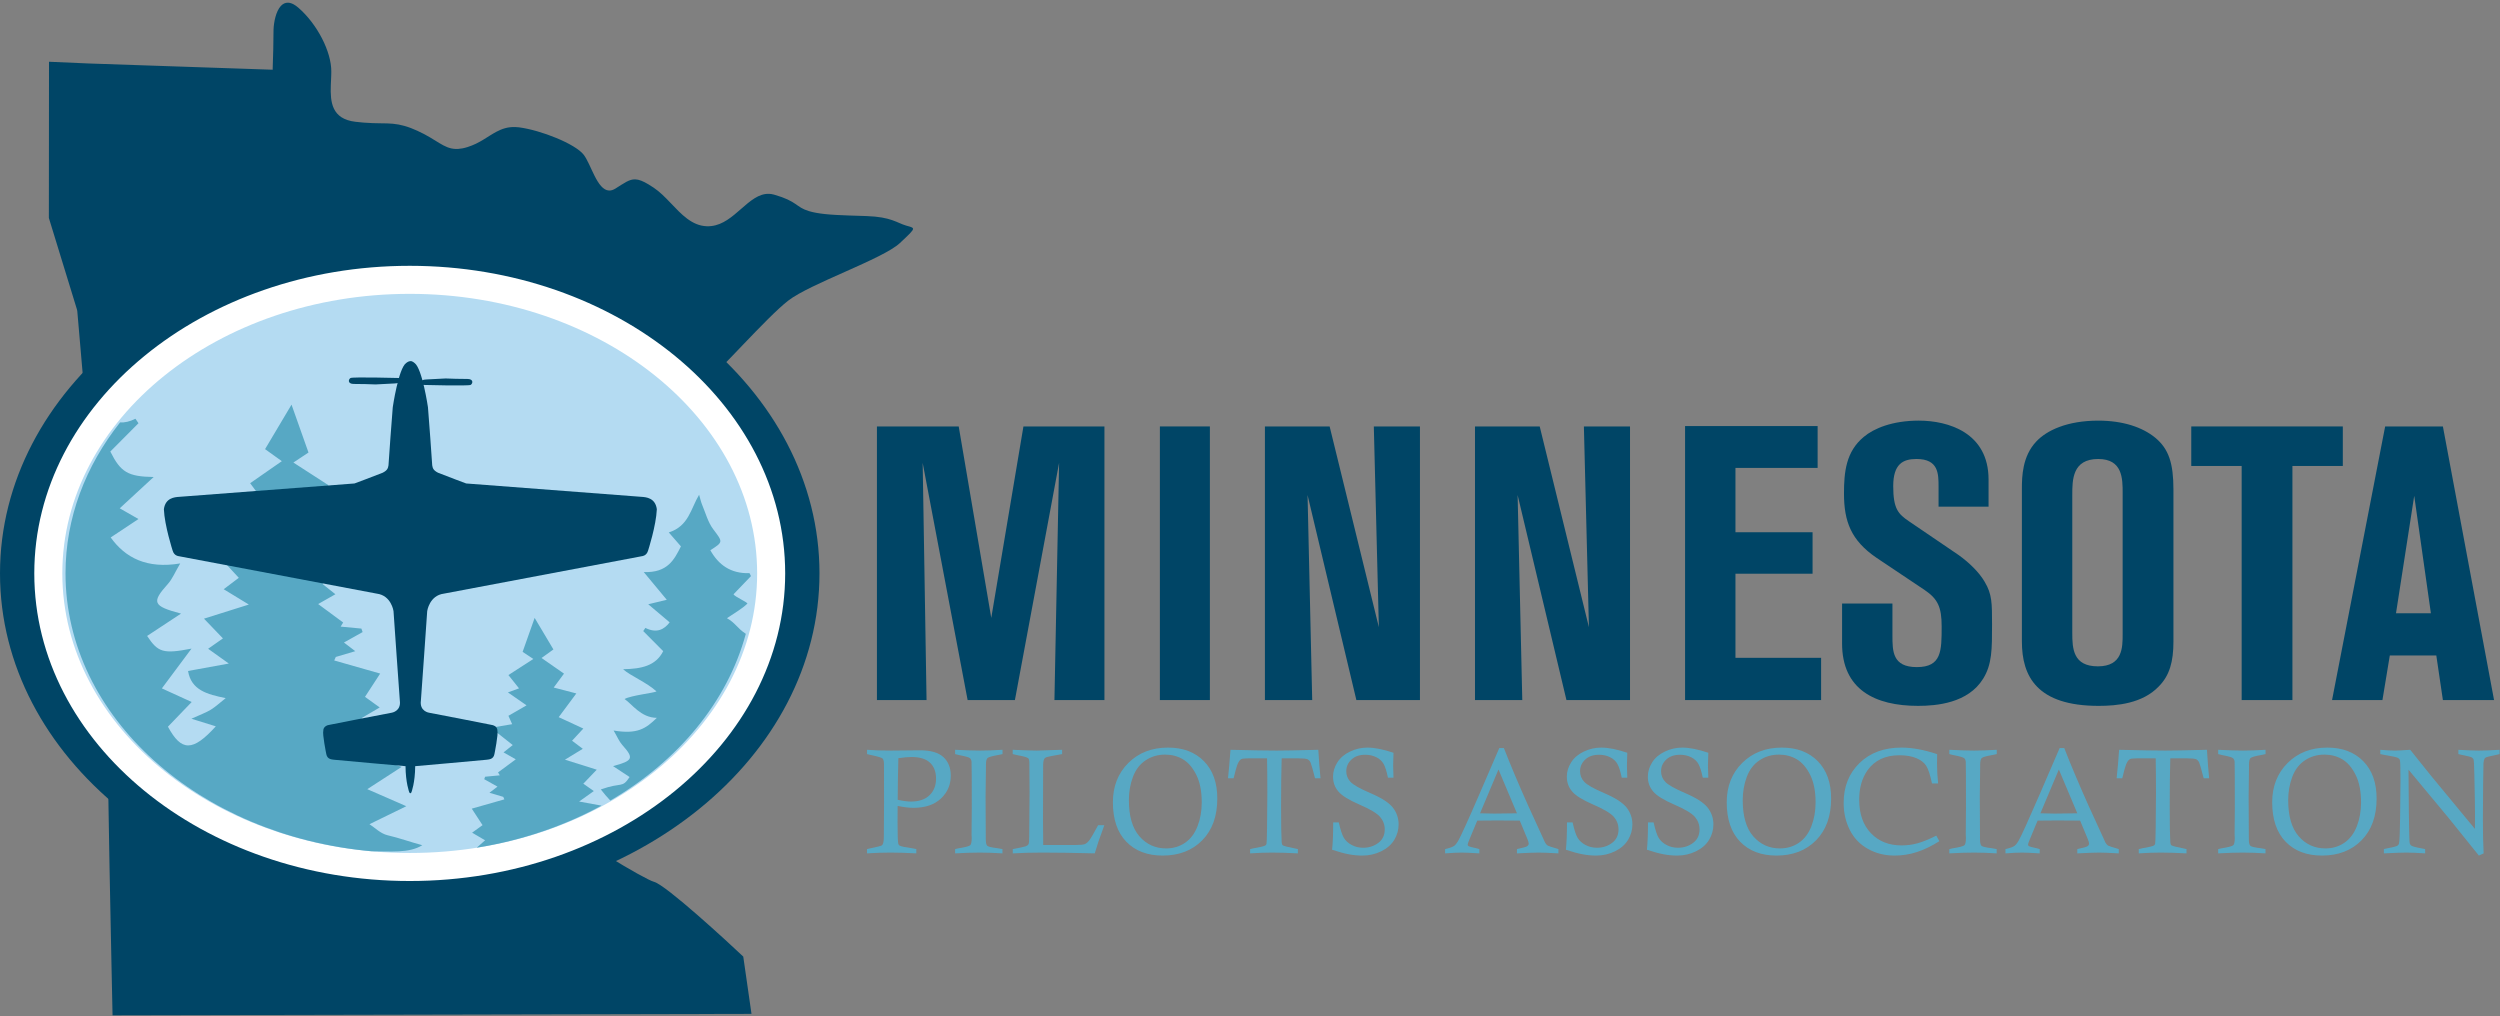 <?xml version="1.0" encoding="UTF-8" standalone="no"?>
<svg xmlns="http://www.w3.org/2000/svg" xmlns:xlink="http://www.w3.org/1999/xlink" xmlns:serif="http://www.serif.com/" width="100%" height="100%" viewBox="0 0 1621 659" version="1.1" xml:space="preserve" style="fill-rule:evenodd;clip-rule:evenodd;stroke-linejoin:round;stroke-miterlimit:2;">
  <rect x="0" y="0" width="1621" height="659" fill="#808080" stroke="none"/>
  <g>
    <path d="M186.787,1.742c-1.891,-0.063 -3.454,0.783 -4.733,2.175c-3.171,3.512 -4.521,10.45 -4.687,15.216c-0.025,0.446 -0.025,0.871 -0.025,1.28c0.046,6.15 -0.296,17.025 -0.471,22.075c-0,0.116 -0,0.208 -0.013,0.312l0,0.288c-0.012,0.087 -0.012,0.183 -0.012,0.27c-0.013,0.096 -0.013,0.18 -0.013,0.263c0,0.079 -0.008,0.167 -0.008,0.246l-0,0.216c-0.012,0.075 -0.012,0.146 -0.012,0.204l-0,0.196c-0.013,0.054 -0.013,0.113 -0.013,0.167l-0,0.142c-0,0.046 -0.012,0.083 -0,0.116c-0,0.05 -0.012,0.079 -0.012,0.109l-0,0.083c-0.013,0.071 -0,0.104 -0,0.104l-119.08,-4.046c-7.216,-0.25 -15.941,-0.633 -25.929,-1.125l-0.096,101.28l18.18,59.233l0.245,1.104l11.767,136.342l7.704,35.425l0.129,1.275l-0.77,22.425c-0.292,8.8 -28.767,9.362 -29.159,20.962c-0.096,2.583 5.692,7.35 7.671,9.013l5.617,4.712c7.483,6.367 17.137,15.488 16.687,28.742c-0.683,20.121 2.984,185.562 3.221,197.787l414.292,-0.933l-5.338,-37.158c-9.396,-8.905 -50.154,-46.5 -57.904,-48.475c-6.217,-1.646 -52.221,-29.35 -54.75,-34.284c-0,0 -2.888,-5.6 -5.692,-12.133c-2.25,-5.146 -6.025,-13.858 -5.837,-19.454c0.133,-3.579 2.771,-19.784 4.366,-36.117c0.167,-1.521 0.771,-8.487 1.021,-15.654c0.259,-7.633 0.079,-15.479 -1.491,-17.175c-9.234,-9.871 -12.759,-18.513 -12.438,-26.192c0.65,-15.691 17.475,-27.32 34.779,-37.158c5.338,-3.004 10.038,-5.308 12.95,-6.771l-0.333,-55.033l-0,-0.108c0.083,-1.18 1.596,-3.93 2.475,-4.434l14.887,-9.133c-0.487,-0.471 -0.816,-0.983 -0.995,-1.529c-0,-0 -0,-0.005 -0.013,-0.005c-0.033,-0.1 -0.071,-0.208 -0.096,-0.316c-0.02,-0.192 -0.033,-0.413 -0.02,-0.65c0.554,-7.296 29.124,-34.575 41.304,-44.563c12.566,-10.246 42.816,-45.158 56.946,-56.125c14.133,-11.021 61.291,-26.966 72.379,-37.316c6.025,-5.646 8.52,-7.971 8.545,-9.204c0.038,-1.03 -1.633,-1.313 -4.366,-2.105c-6.059,-1.746 -9.717,-5.671 -25.763,-6.208c-4.012,-0.142 -7.812,-0.254 -11.387,-0.371c-5.775,-0.204 -10.975,-0.437 -15.554,-0.925c-3.925,-0.421 -7.417,-1 -10.434,-1.921c-8.662,-2.6 -7.371,-6.337 -22.533,-10.658c-0.592,-0.175 -1.204,-0.308 -1.8,-0.404c-0.521,-0.079 -1.042,-0.125 -1.55,-0.138c-13.242,-0.45 -22.246,19.321 -37.467,20.892c-0.983,0.129 -1.929,0.158 -2.85,0.121c-4.854,-0.163 -8.975,-2.104 -12.746,-4.909c-7.612,-5.658 -13.812,-14.829 -21.799,-20.15c-1.134,-0.77 -2.18,-1.425 -3.159,-2.012c-3.708,-2.242 -6.346,-3.246 -8.691,-3.329c-3.905,-0.138 -7.017,2.325 -12.992,6.041c-1.433,0.871 -2.746,1.242 -3.979,1.205c-7.809,-0.275 -11.729,-17.209 -16.521,-23.267c-5.479,-7.017 -27.633,-15.85 -41.879,-17.717c-0.817,-0.087 -1.646,-0.162 -2.417,-0.187c-4.875,-0.171 -8.683,1.158 -12.308,3.083c-5.621,2.984 -10.755,7.421 -18.675,9.896c-2.305,0.729 -4.317,1.096 -6.117,1.213c-0.558,0.029 -1.079,0.029 -1.596,0.012c-7.883,-0.267 -12.312,-6.137 -24.841,-11.796c-1.455,-0.662 -2.83,-1.237 -4.109,-1.733c-6.071,-2.296 -10.483,-2.867 -15.266,-3.033c-1.526,-0.051 -3.1,-0.055 -4.78,-0.08c-0.854,-0.004 -1.737,-0.037 -2.65,-0.058c-0.687,-0.012 -1.412,-0.025 -2.145,-0.046c-1.788,-0.058 -3.726,-0.166 -5.867,-0.333c-1.679,-0.125 -3.458,-0.308 -5.375,-0.546c-15.338,-1.85 -16.283,-12.763 -15.904,-23.579c0.07,-2.167 0.2,-4.325 0.27,-6.408c0.038,-0.834 0.051,-1.659 0.051,-2.467c0.116,-12.929 -9.125,-30.9 -21.363,-41.504c-1.088,-0.934 -2.108,-1.659 -3.067,-2.175c-1.325,-0.7 -2.52,-1.046 -3.596,-1.075Z" style="fill:#004566;fill-rule:nonzero;"></path>
    <path d="M531.35,371.792c0,119.187 -118.946,215.808 -265.675,215.808c-146.737,0 -265.675,-96.621 -265.675,-215.808c0,-119.184 118.938,-215.805 265.675,-215.805c146.729,0 265.675,96.621 265.675,215.805Z" style="fill:#004566;fill-rule:nonzero;"></path>
    <path d="M500.021,371.792c-0,105.129 -104.925,190.362 -234.346,190.362c-129.425,0 -234.35,-85.233 -234.35,-190.362c0,-105.125 104.925,-190.35 234.35,-190.35c129.421,-0 234.346,85.225 234.346,190.35Z" style="fill:#b4dbf2;fill-rule:nonzero;"></path>
    <path d="M265.675,190.533c-124.208,0 -225.262,81.313 -225.262,181.259c-0,99.954 101.054,181.279 225.262,181.279c124.208,-0 225.258,-81.325 225.258,-181.279c0,-99.946 -101.05,-181.259 -225.258,-181.259Zm0,380.713c-134.233,-0 -243.442,-89.475 -243.442,-199.454c0,-109.967 109.209,-199.438 243.442,-199.438c134.229,0 243.437,89.471 243.437,199.438c0,109.979 -109.208,199.454 -243.437,199.454Z" style="fill:#fff;fill-rule:nonzero;"></path>
    <path d="M582.071,518.583c3.346,0.763 6.216,1.142 8.616,1.142c5.176,0 9.175,-1.354 12.001,-4.075c2.82,-2.713 4.237,-6.321 4.237,-10.838c0,-4.387 -1.3,-7.808 -3.908,-10.275c-2.6,-2.458 -6.588,-3.691 -11.955,-3.691c-2.362,-0 -5.22,0.258 -8.562,0.762c-0.258,9.529 -0.4,18.525 -0.429,26.975Zm-19.883,-29.629l-0,-2.791c4.074,0.35 9.279,0.516 15.625,0.516l18.695,-0.187c6.942,-0 12.009,1.471 15.2,4.404c3.184,2.967 4.78,6.992 4.78,12.071c-0,5.895 -2.151,10.845 -6.438,14.841c-4.296,3.996 -10.2,5.984 -17.704,5.984c-2.909,-0 -6.346,-0.405 -10.321,-1.225c-0.033,4.921 -0.05,8.441 -0.05,10.554c-0,8.016 0.158,12.671 0.475,13.962c0.125,0.542 0.425,0.946 0.9,1.234c0.879,0.5 3.85,1.12 8.9,1.845c0.442,0.063 1.067,0.188 1.892,0.375l-0,2.796c-5.996,-0.35 -11.596,-0.521 -16.804,-0.521c-4.926,0 -9.975,0.171 -15.15,0.521l-0,-2.796c1.233,-0.312 2.145,-0.516 2.745,-0.612c4.167,-0.85 6.488,-1.471 6.959,-1.842c0.787,-0.696 1.187,-2.541 1.187,-5.541l0.142,-22.913l-0.05,-22.912l-0,-1.042c-0,-2.017 -0.309,-3.313 -0.925,-3.879c-0.613,-0.571 -3.179,-1.329 -7.692,-2.275c-0.504,-0.121 -1.292,-0.309 -2.366,-0.567Z" style="fill:#57a8c4;fill-rule:nonzero;"></path>
    <path d="M650.029,486.163l0,2.791c-1.108,0.258 -1.929,0.429 -2.462,0.521c-4.2,0.729 -6.625,1.412 -7.288,2.058c-0.666,0.646 -0.996,2.088 -0.996,4.329l0,1.663l-0.237,19.025l0.141,27.646c0,2.208 0.321,3.617 0.971,4.216c0.642,0.596 2.863,1.117 6.65,1.563c0.725,0.092 1.779,0.279 3.175,0.562l0,2.796c-5.087,-0.35 -9.975,-0.521 -14.675,-0.521c-4.862,0 -10.2,0.171 -16.004,0.521l0,-2.796c0.917,-0.254 1.613,-0.404 2.083,-0.47c4.48,-0.73 7.046,-1.396 7.692,-2.013c0.646,-0.616 0.971,-2.171 0.971,-4.662l-0.096,-2.367l0.146,-17.371c-0,-17.867 -0.05,-27.741 -0.146,-29.633c-0.058,-1.042 -0.4,-1.846 -1.008,-2.413c-0.617,-0.571 -2.992,-1.254 -7.146,-2.037c-0.562,-0.129 -1.396,-0.334 -2.496,-0.617l0,-2.791c6.859,0.35 12.217,0.516 16.071,0.516c4.3,0 9.188,-0.166 14.654,-0.516Z" style="fill:#57a8c4;fill-rule:nonzero;"></path>
    <path d="M656.629,488.954l0,-2.791c7.734,0.35 12.971,0.516 15.717,0.516c1.704,0 7.15,-0.166 16.333,-0.516l0,2.791c-5.683,0.979 -9.012,1.629 -9.987,1.942c-0.696,0.221 -1.2,0.571 -1.517,1.041c-0.471,0.663 -0.742,2.034 -0.804,4.117c-0.067,2.084 -0.092,13.758 -0.092,35.029c0,4.196 0.046,9.804 0.138,16.809l20.879,-0c3.121,-0 5.158,-0.188 6.104,-0.571c0.946,-0.379 1.925,-1.213 2.937,-2.509c1.009,-1.295 2.9,-4.541 5.68,-9.749l4.025,-0l-3.788,10.558c-0.662,1.95 -1.471,4.525 -2.417,7.712c-13.049,-0.35 -24.42,-0.521 -34.099,-0.521c-6.842,0 -13.196,0.171 -19.059,0.521l0,-2.796c4.804,-0.879 7.633,-1.487 8.484,-1.82c0.845,-0.329 1.42,-0.784 1.716,-1.346c0.304,-0.567 0.45,-2.225 0.45,-4.975l0.238,-29.017l-0.142,-18.696c0,-1.612 -0.238,-2.625 -0.708,-3.029c-0.734,-0.633 -3.067,-1.3 -7.009,-1.987c-0.691,-0.125 -1.72,-0.363 -3.079,-0.713Z" style="fill:#57a8c4;fill-rule:nonzero;"></path>
    <path d="M731.971,518.8c-0,10.421 2.279,18.254 6.837,23.475c4.563,5.225 10.325,7.842 17.304,7.842c4.609,-0 8.692,-1.221 12.259,-3.646c3.566,-2.438 6.266,-5.996 8.096,-10.692c1.829,-4.683 2.746,-9.871 2.746,-15.558c-0,-7.138 -1.171,-13.063 -3.505,-17.763c-2.337,-4.712 -5.22,-8.079 -8.662,-10.121c-3.442,-2.037 -7.308,-3.049 -11.596,-3.049c-4.704,-0 -8.921,1.237 -12.642,3.716c-3.725,2.483 -6.458,6.063 -8.212,10.758c-1.75,4.688 -2.625,9.7 -2.625,15.038Zm-10.367,1.396c0,-10.346 3.338,-18.846 10.009,-25.488c6.674,-6.65 15.249,-9.966 25.729,-9.966c9.754,-0 17.516,2.933 23.291,8.804c5.775,5.871 8.663,13.946 8.663,24.237c-0,11.425 -3.25,20.442 -9.75,27.05c-6.504,6.613 -15.054,9.917 -25.659,9.917c-9.941,-0 -17.808,-2.996 -23.6,-8.992c-5.791,-5.991 -8.683,-14.512 -8.683,-25.562Z" style="fill:#57a8c4;fill-rule:nonzero;"></path>
    <path d="M799.883,504.625l-3.645,0c0.595,-5.492 1.137,-11.646 1.608,-18.462c13.967,0.35 23.933,0.516 29.891,0.516c4.955,0 13.971,-0.166 27.059,-0.516c0.4,7.033 0.875,13.187 1.421,18.462l-3.55,0c-1.479,-5.779 -2.442,-9.163 -2.888,-10.158c-0.437,-0.992 -1.079,-1.704 -1.908,-2.13c-0.842,-0.429 -2.958,-0.637 -6.359,-0.637l-10.483,-0c-0.25,8.4 -0.379,18.771 -0.379,31.15c0,11.483 0.129,19.25 0.379,23.292c0.063,0.941 0.3,1.591 0.709,1.941c0.537,0.438 3.141,1.113 7.812,2.034c0.442,0.058 1.104,0.204 1.987,0.42l0,2.796c-6.245,-0.35 -11.816,-0.521 -16.708,-0.521c-4.641,0 -9.391,0.171 -14.25,0.521l0,-2.796c1.104,-0.283 1.942,-0.47 2.509,-0.562c4.325,-0.729 6.816,-1.346 7.483,-1.85c0.283,-0.254 0.496,-0.608 0.637,-1.067c0.142,-0.45 0.259,-3.95 0.355,-10.483c0.12,-10.1 0.187,-17.579 0.187,-22.437c0,-8.492 -0.067,-15.971 -0.187,-22.438l-11.267,-0l-2.038,0.046c-1.796,-0 -2.979,0.191 -3.55,0.566c-0.883,0.546 -1.67,1.675 -2.362,3.413c-0.542,1.325 -1.359,4.283 -2.463,8.9Z" style="fill:#57a8c4;fill-rule:nonzero;"></path>
    <path d="M903.542,504.246l-3.6,-0c-0.817,-4.054 -1.75,-7.017 -2.792,-8.883c-1.042,-1.863 -2.625,-3.334 -4.754,-4.392c-2.134,-1.059 -4.521,-1.588 -7.171,-1.588c-3.75,0 -6.746,1.038 -8.971,3.129c-2.225,2.08 -3.337,4.609 -3.337,7.58c-0,2.621 0.916,4.908 2.745,6.866c1.801,1.959 6.196,4.438 13.192,7.429c6.996,2.988 11.754,6.08 14.271,9.267c2.492,3.225 3.733,6.846 3.733,10.859c0,3.604 -0.937,6.954 -2.821,10.058c-1.87,3.091 -4.695,5.562 -8.466,7.408c-3.775,1.85 -7.838,2.771 -12.192,2.771c-2.967,-0 -5.941,-0.279 -8.925,-0.85c-2.987,-0.567 -6.554,-1.542 -10.725,-2.933c0.475,-4.45 0.713,-10.346 0.713,-17.705l3.646,0c1.041,4.734 2.12,8.051 3.241,9.942c1.117,1.896 2.804,3.45 5.075,4.663c2.275,1.212 4.759,1.82 7.471,1.82c3.712,0 6.979,-1.041 9.788,-3.125c2.804,-2.087 4.199,-4.999 4.199,-8.762c0,-3.067 -1.008,-5.779 -3.029,-8.15c-2.05,-2.342 -6.491,-4.988 -13.32,-7.942c-6.834,-2.95 -11.405,-5.775 -13.713,-8.491c-2.3,-2.68 -3.454,-5.884 -3.454,-9.6c-0,-3.25 0.937,-6.35 2.792,-9.296c1.866,-2.954 4.608,-5.284 8.216,-7c3.613,-1.721 7.363,-2.579 11.242,-2.579c4.671,-0 10.321,1.116 16.946,3.358c-0.154,4.608 -0.234,7.387 -0.234,8.329c0,1.929 0.08,4.529 0.234,7.817Z" style="fill:#57a8c4;fill-rule:nonzero;"></path>
    <path d="M959.658,527.346c4.388,0.121 7.525,0.187 9.417,0.187c0.562,0 5.404,-0.066 14.517,-0.187l-11.975,-28.396l-11.959,28.396Zm12.48,-42.321l2.974,-0c4.267,10.954 9.509,23.367 15.721,37.254l11.025,24.096c0.509,0.854 1.063,1.492 1.663,1.892c0.412,0.287 2.733,1.041 6.958,2.27l0,2.796c-5.737,-0.35 -9.975,-0.521 -12.687,-0.521c-2.775,0 -7.509,0.171 -14.2,0.521l-0,-2.796c3.821,-0.783 6.046,-1.416 6.675,-1.891c0.629,-0.471 0.946,-1.021 0.946,-1.654c-0,-0.663 -0.33,-1.784 -0.996,-3.363l-4.805,-11.55c-6.691,-0.066 -11.562,-0.096 -14.604,-0.096l-12.958,0.096l-4.983,11.979c-0.817,1.921 -1.229,3.125 -1.229,3.6c-0,0.404 0.199,0.746 0.591,1.013c0.4,0.267 2.238,0.75 5.513,1.446c0.35,0.091 0.846,0.233 1.47,0.42l0,2.796c-5.4,-0.35 -9.195,-0.521 -11.408,-0.521c-2.804,0 -6.4,0.171 -10.792,0.521l0,-2.796c2.875,-0.629 4.846,-1.341 5.917,-2.125c0.792,-0.599 1.608,-1.608 2.463,-3.025c1.795,-3.125 6.379,-13.187 13.725,-30.158l13.021,-30.204Z" style="fill:#57a8c4;fill-rule:nonzero;"></path>
    <path d="M1055.13,504.246l-3.595,-0c-0.821,-4.054 -1.755,-7.017 -2.792,-8.883c-1.042,-1.863 -2.629,-3.334 -4.758,-4.392c-2.13,-1.059 -4.521,-1.588 -7.171,-1.588c-3.759,0 -6.746,1.038 -8.967,3.129c-2.229,2.08 -3.342,4.609 -3.342,7.58c0,2.621 0.917,4.908 2.742,6.866c1.796,1.959 6.196,4.438 13.196,7.429c6.991,2.988 11.746,6.08 14.271,9.267c2.487,3.225 3.729,6.846 3.729,10.859c-0,3.604 -0.938,6.954 -2.813,10.058c-1.879,3.091 -4.704,5.562 -8.479,7.408c-3.767,1.85 -7.829,2.771 -12.183,2.771c-2.963,-0 -5.942,-0.279 -8.925,-0.85c-2.983,-0.567 -6.554,-1.542 -10.721,-2.933c0.471,-4.45 0.712,-10.346 0.712,-17.705l3.646,0c1.038,4.734 2.113,8.051 3.234,9.942c1.116,1.896 2.812,3.45 5.083,4.663c2.267,1.212 4.758,1.82 7.471,1.82c3.712,0 6.975,-1.041 9.775,-3.125c2.804,-2.087 4.208,-4.999 4.208,-8.762c0,-3.067 -1.012,-5.779 -3.025,-8.15c-2.058,-2.342 -6.496,-4.988 -13.333,-7.942c-6.829,-2.95 -11.4,-5.775 -13.7,-8.491c-2.3,-2.68 -3.459,-5.884 -3.459,-9.6c0,-3.25 0.93,-6.35 2.796,-9.296c1.863,-2.954 4.6,-5.284 8.217,-7c3.613,-1.721 7.354,-2.579 11.242,-2.579c4.666,-0 10.316,1.116 16.941,3.358c-0.158,4.608 -0.233,7.387 -0.233,8.329c-0,1.929 0.075,4.529 0.233,7.817Z" style="fill:#57a8c4;fill-rule:nonzero;"></path>
    <path d="M1107.66,504.246l-3.595,-0c-0.834,-4.054 -1.755,-7.017 -2.792,-8.883c-1.042,-1.863 -2.629,-3.334 -4.763,-4.392c-2.129,-1.059 -4.52,-1.588 -7.174,-1.588c-3.759,0 -6.738,1.038 -8.963,3.129c-2.225,2.08 -3.342,4.609 -3.342,7.58c0,2.621 0.913,4.908 2.746,6.866c1.792,1.959 6.192,4.438 13.188,7.429c6.991,2.988 11.75,6.08 14.266,9.267c2.496,3.225 3.742,6.846 3.742,10.859c0,3.604 -0.946,6.954 -2.817,10.058c-1.879,3.091 -4.708,5.562 -8.471,7.408c-3.774,1.85 -7.833,2.771 -12.191,2.771c-2.971,-0 -5.942,-0.279 -8.921,-0.85c-2.983,-0.567 -6.558,-1.542 -10.725,-2.933c0.475,-4.45 0.708,-10.346 0.708,-17.705l3.646,0c1.042,4.734 2.121,8.051 3.234,9.942c1.124,1.896 2.816,3.45 5.083,4.663c2.262,1.212 4.766,1.82 7.471,1.82c3.716,0 6.975,-1.041 9.779,-3.125c2.804,-2.087 4.212,-4.999 4.212,-8.762c0,-3.067 -1.021,-5.779 -3.029,-8.15c-2.062,-2.342 -6.504,-4.988 -13.333,-7.942c-6.842,-2.95 -11.404,-5.775 -13.696,-8.491c-2.308,-2.68 -3.458,-5.884 -3.458,-9.6c-0,-3.25 0.921,-6.35 2.795,-9.296c1.859,-2.954 4.588,-5.284 8.213,-7c3.608,-1.721 7.358,-2.579 11.242,-2.579c4.662,-0 10.316,1.116 16.945,3.358c-0.162,4.608 -0.237,7.387 -0.237,8.329c0,1.929 0.075,4.529 0.237,7.817Z" style="fill:#57a8c4;fill-rule:nonzero;"></path>
    <path d="M1129.98,518.8c0,10.421 2.275,18.254 6.842,23.475c4.558,5.225 10.321,7.842 17.304,7.842c4.604,-0 8.688,-1.221 12.263,-3.646c3.562,-2.438 6.258,-5.996 8.095,-10.692c1.821,-4.683 2.742,-9.871 2.742,-15.558c-0,-7.138 -1.171,-13.063 -3.504,-17.763c-2.338,-4.712 -5.229,-8.079 -8.663,-10.121c-3.441,-2.037 -7.312,-3.049 -11.596,-3.049c-4.708,-0 -8.925,1.237 -12.641,3.716c-3.725,2.483 -6.458,6.063 -8.213,10.758c-1.75,4.688 -2.629,9.7 -2.629,15.038Zm-10.366,1.396c-0,-10.346 3.341,-18.846 10.012,-25.488c6.675,-6.65 15.246,-9.966 25.729,-9.966c9.754,-0 17.517,2.933 23.292,8.804c5.775,5.871 8.662,13.946 8.662,24.237c0,11.425 -3.25,20.442 -9.754,27.05c-6.504,6.613 -15.05,9.917 -25.654,9.917c-9.942,-0 -17.813,-2.996 -23.596,-8.992c-5.8,-5.991 -8.691,-14.512 -8.691,-25.562Z" style="fill:#57a8c4;fill-rule:nonzero;"></path>
    <path d="M1255.49,541.833l1.991,3.596c-5.07,3.188 -9.937,5.538 -14.6,7.05c-4.671,1.517 -9.487,2.271 -14.466,2.271c-6.338,-0 -12.088,-1.442 -17.246,-4.325c-5.179,-2.892 -9.096,-6.983 -11.754,-12.258c-2.663,-5.288 -3.992,-11.155 -3.992,-17.592c0,-10.504 3.421,-19.104 10.271,-25.796c6.867,-6.696 15.933,-10.037 27.212,-10.037c6.93,-0 14.65,1.421 23.154,4.258c-0.062,2.775 -0.095,4.863 -0.095,6.25c-0,4.046 0.233,8.283 0.712,12.737l-3.975,0c-1.171,-5.525 -2.412,-9.333 -3.737,-11.412c-1.325,-2.083 -3.471,-3.742 -6.425,-4.992c-2.975,-1.25 -6.63,-1.871 -10.979,-1.871c-9.142,0 -16.03,3.251 -20.667,9.75c-3.592,5.08 -5.388,11.455 -5.388,19.121c0,9.163 2.529,16.38 7.592,21.667c5.058,5.279 11.688,7.925 19.883,7.925c3.538,0 6.967,-0.454 10.317,-1.371c3.333,-0.921 7.408,-2.575 12.192,-4.971Z" style="fill:#57a8c4;fill-rule:nonzero;"></path>
    <path d="M1294.68,486.163l0,2.791c-1.112,0.258 -1.925,0.429 -2.462,0.521c-4.196,0.729 -6.63,1.412 -7.292,2.058c-0.663,0.646 -0.992,2.088 -0.992,4.329l0,1.663l-0.237,19.025l0.142,27.646c-0,2.208 0.325,3.617 0.97,4.216c0.646,0.596 2.867,1.117 6.65,1.563c0.725,0.092 1.784,0.279 3.171,0.562l0,2.796c-5.083,-0.35 -9.971,-0.521 -14.679,-0.521c-4.854,0 -10.192,0.171 -15.996,0.521l0,-2.796c0.917,-0.254 1.608,-0.404 2.088,-0.47c4.479,-0.73 7.041,-1.396 7.687,-2.013c0.646,-0.616 0.971,-2.171 0.971,-4.662l-0.096,-2.367l0.142,-17.371c-0,-17.867 -0.046,-27.741 -0.142,-29.633c-0.062,-1.042 -0.4,-1.846 -1.012,-2.413c-0.613,-0.571 -2.992,-1.254 -7.138,-2.037c-0.571,-0.129 -1.4,-0.334 -2.5,-0.617l0,-2.791c6.858,0.35 12.213,0.516 16.075,0.516c4.296,0 9.179,-0.166 14.65,-0.516Z" style="fill:#57a8c4;fill-rule:nonzero;"></path>
    <path d="M1323,527.346c4.375,0.121 7.517,0.187 9.404,0.187c0.571,0 5.409,-0.066 14.525,-0.187l-11.975,-28.396l-11.954,28.396Zm12.475,-42.321l2.979,-0c4.263,10.954 9.5,23.367 15.717,37.254l11.029,24.096c0.504,0.854 1.059,1.492 1.654,1.892c0.413,0.287 2.729,1.041 6.963,2.27l-0,2.796c-5.746,-0.35 -9.971,-0.521 -12.688,-0.521c-2.771,0 -7.508,0.171 -14.2,0.521l0,-2.796c3.817,-0.783 6.042,-1.416 6.671,-1.891c0.633,-0.471 0.95,-1.021 0.95,-1.654c0,-0.663 -0.333,-1.784 -0.996,-3.363l-4.812,-11.55c-6.688,-0.066 -11.554,-0.096 -14.604,-0.096l-12.955,0.096l-4.979,11.979c-0.821,1.921 -1.229,3.125 -1.229,3.6c0,0.404 0.196,0.746 0.592,1.013c0.396,0.267 2.229,0.75 5.517,1.446c0.349,0.091 0.833,0.233 1.466,0.42l0,2.796c-5.396,-0.35 -9.204,-0.521 -11.408,-0.521c-2.813,0 -6.409,0.171 -10.792,0.521l0,-2.796c2.867,-0.629 4.842,-1.341 5.917,-2.125c0.783,-0.599 1.608,-1.608 2.462,-3.025c1.796,-3.125 6.371,-13.187 13.725,-30.158l13.021,-30.204Z" style="fill:#57a8c4;fill-rule:nonzero;"></path>
    <path d="M1376.08,504.625l-3.645,0c0.595,-5.492 1.133,-11.646 1.608,-18.462c13.971,0.35 23.929,0.516 29.892,0.516c4.945,0 13.966,-0.166 27.054,-0.516c0.408,7.033 0.879,13.187 1.416,18.462l-3.545,0c-1.484,-5.779 -2.438,-9.163 -2.884,-10.158c-0.442,-0.992 -1.071,-1.704 -1.912,-2.13c-0.834,-0.429 -2.955,-0.637 -6.35,-0.637l-10.488,-0c-0.254,8.4 -0.375,18.771 -0.375,31.15c0,11.483 0.121,19.25 0.375,23.292c0.067,0.941 0.3,1.591 0.708,1.941c0.538,0.438 3.142,1.113 7.809,2.034c0.446,0.058 1.112,0.204 1.991,0.42l0,2.796c-6.245,-0.35 -11.816,-0.521 -16.708,-0.521c-4.637,0 -9.396,0.171 -14.254,0.521l-0,-2.796c1.112,-0.283 1.946,-0.47 2.512,-0.562c4.326,-0.729 6.817,-1.346 7.48,-1.85c0.283,-0.254 0.495,-0.608 0.641,-1.067c0.138,-0.45 0.254,-3.95 0.355,-10.483c0.12,-10.1 0.187,-17.579 0.187,-22.437c-0,-8.492 -0.067,-15.971 -0.187,-22.438l-11.267,-0l-2.038,0.046c-1.8,-0 -2.979,0.191 -3.55,0.566c-0.883,0.546 -1.671,1.675 -2.366,3.413c-0.538,1.325 -1.359,4.283 -2.459,8.9Z" style="fill:#57a8c4;fill-rule:nonzero;"></path>
    <path d="M1468.99,486.163l-0,2.791c-1.109,0.258 -1.921,0.429 -2.463,0.521c-4.196,0.729 -6.625,1.412 -7.292,2.058c-0.658,0.646 -0.991,2.088 -0.991,4.329l-0,1.663l-0.238,19.025l0.142,27.646c-0,2.208 0.325,3.617 0.971,4.216c0.645,0.596 2.862,1.117 6.65,1.563c0.725,0.092 1.783,0.279 3.175,0.562l-0,2.796c-5.084,-0.35 -9.975,-0.521 -14.679,-0.521c-4.859,0 -10.192,0.171 -15.996,0.521l-0,-2.796c0.912,-0.254 1.608,-0.404 2.083,-0.47c4.479,-0.73 7.042,-1.396 7.692,-2.013c0.645,-0.616 0.971,-2.171 0.971,-4.662l-0.096,-2.367l0.137,-17.371c0,-17.867 -0.041,-27.741 -0.137,-29.633c-0.067,-1.042 -0.4,-1.846 -1.017,-2.413c-0.608,-0.571 -2.992,-1.254 -7.138,-2.037c-0.57,-0.129 -1.4,-0.334 -2.495,-0.617l-0,-2.791c6.854,0.35 12.208,0.516 16.07,0.516c4.3,0 9.184,-0.166 14.651,-0.516Z" style="fill:#57a8c4;fill-rule:nonzero;"></path>
    <path d="M1483.66,518.8c0,10.421 2.279,18.254 6.842,23.475c4.558,5.225 10.325,7.842 17.304,7.842c4.609,-0 8.692,-1.221 12.259,-3.646c3.57,-2.438 6.266,-5.996 8.1,-10.692c1.824,-4.683 2.741,-9.871 2.741,-15.558c0,-7.138 -1.162,-13.063 -3.504,-17.763c-2.333,-4.712 -5.225,-8.079 -8.662,-10.121c-3.438,-2.037 -7.305,-3.049 -11.596,-3.049c-4.705,-0 -8.921,1.237 -12.642,3.716c-3.721,2.483 -6.458,6.063 -8.212,10.758c-1.75,4.688 -2.63,9.7 -2.63,15.038Zm-10.366,1.396c-0,-10.346 3.341,-18.846 10.012,-25.488c6.675,-6.65 15.25,-9.966 25.729,-9.966c9.755,-0 17.517,2.933 23.292,8.804c5.775,5.871 8.663,13.946 8.663,24.237c-0,11.425 -3.246,20.442 -9.755,27.05c-6.5,6.613 -15.05,9.917 -25.654,9.917c-9.941,-0 -17.808,-2.996 -23.596,-8.992c-5.795,-5.991 -8.691,-14.512 -8.691,-25.562Z" style="fill:#57a8c4;fill-rule:nonzero;"></path>
    <path d="M1543.39,488.954l0,-2.791c4,0.35 7.15,0.516 9.446,0.516c1.859,0 5.175,-0.166 9.963,-0.516l13.45,16.804c1.225,1.483 10.721,12.991 28.496,34.508c0.029,-4.421 0.045,-7.621 0.045,-9.608c0,-4.705 -0.145,-13.3 -0.425,-25.8c-0.12,-5.842 -0.283,-9.009 -0.454,-9.517c-0.17,-0.5 -0.533,-0.963 -1.087,-1.371c-0.55,-0.408 -2.75,-0.975 -6.6,-1.704c-0.504,-0.092 -1.25,-0.263 -2.225,-0.521l-0,-2.791c5.612,0.35 10.083,0.516 13.396,0.516c3.22,0 7.662,-0.166 13.35,-0.516l-0,2.791c-0.859,0.217 -1.488,0.363 -1.896,0.429c-4.234,0.879 -6.584,1.463 -7.054,1.75c-0.35,0.188 -0.63,0.475 -0.854,0.854c-0.309,0.5 -0.538,1.446 -0.659,2.838c-0.029,0.596 -0.1,4.9 -0.216,12.896c-0.109,8.004 -0.163,15.742 -0.163,23.221c0,8.833 0.158,16.304 0.471,22.391l-3.075,1.417l-19.738,-24.525l-25.891,-31.154l0.229,27.983c0.162,12.254 0.337,18.783 0.521,19.608c0.125,0.567 0.408,1.059 0.858,1.463c0.692,0.637 3.046,1.296 7.05,1.992c0.475,0.058 1.183,0.204 2.129,0.42l0,2.796c-4.829,-0.35 -8.896,-0.521 -12.212,-0.521c-2.775,0 -7.621,0.171 -14.534,0.521l0,-2.796c1.109,-0.254 1.946,-0.441 2.509,-0.562c3.787,-0.667 5.983,-1.279 6.579,-1.85c0.35,-0.283 0.6,-0.771 0.758,-1.463c0.317,-1.454 0.538,-6.941 0.667,-16.474c0.158,-13.513 0.233,-21.492 0.233,-23.955c0,-7.925 -0.112,-12.325 -0.329,-13.208c-0.129,-0.633 -0.542,-1.162 -1.229,-1.588c-0.696,-0.429 -3.679,-1.083 -8.95,-1.962c-0.567,-0.092 -1.417,-0.263 -2.559,-0.521Z" style="fill:#57a8c4;fill-rule:nonzero;"></path>
    <path d="M568.604,276.504l53.025,0l21.109,124.142l20.858,-124.142l52.521,0l-0,177.417l-32.417,-0l3.021,-153.796l-28.65,153.796l-30.663,-0l-29.146,-153.796l2.513,153.796l-32.171,-0l0,-177.417Z" style="fill:#004566;fill-rule:nonzero;"></path>
    <rect x="752.067" y="276.504" width="32.417" height="177.417" style="fill:#004566;fill-rule:nonzero;"></rect>
    <path d="M920.692,453.921l-41.217,-0l-31.658,-132.938l3.016,132.938l-30.662,-0l-0,-177.417l41.962,0l31.917,130.175l-3.267,-130.175l29.909,0l-0,177.417Z" style="fill:#004566;fill-rule:nonzero;"></path>
    <path d="M1056.9,453.921l-41.212,-0l-31.663,-132.938l3.021,132.938l-30.667,-0l0,-177.417l41.967,0l31.917,130.175l-3.271,-130.175l29.908,0l0,177.417Z" style="fill:#004566;fill-rule:nonzero;"></path>
    <path d="M1092.6,276.258l85.946,0l-0,27.134l-53.275,-0l-0,41.716l50,0l-0,26.888l-50,-0l-0,54.533l55.537,0l0,27.392l-88.208,-0l-0,-177.663Z" style="fill:#004566;fill-rule:nonzero;"></path>
    <path d="M1194.39,391.346l32.666,-0l0,20.608c0,10.3 0,20.6 15.829,20.6c16.08,0 16.08,-10.554 16.08,-26.383c-0,-12.559 -2.505,-17.838 -11.051,-23.621l-31.158,-20.854c-16.596,-11.308 -21.116,-23.621 -21.116,-41.717c-0,-13.821 1.258,-27.137 12.82,-36.687c6.534,-5.534 18.596,-10.554 35.679,-10.554c19.105,-0 45.238,7.791 45.238,38.195l0,17.588l-32.421,-0l0,-12.813c0,-8.545 0,-18.095 -14.321,-18.095c-8.791,-0 -15.075,3.27 -15.075,17.591c0,14.825 3.263,18.092 10.305,22.871l32.166,21.863c6.275,4.52 13.067,10.804 16.833,17.337c4.771,8.042 4.771,13.567 4.771,27.892c0,15.837 0,25.633 -5.783,34.929c-9.792,15.833 -30.15,17.592 -42.208,17.592c-27.896,-0 -49.254,-10.555 -49.254,-40.45l-0,-25.892Z" style="fill:#004566;fill-rule:nonzero;"></path>
    <path d="M1376.33,319.729c-0,-9.304 -0,-22.116 -15.825,-22.116c-16.837,-0 -16.837,13.574 -16.837,23.37l-0,89.467c-0,10.046 0.499,21.604 16.583,21.604c16.079,0 16.079,-12.312 16.079,-20.858l-0,-91.467Zm32.929,96.246c0,13.067 -2.521,22.108 -9.55,29.15c-10.554,11.054 -27.137,12.563 -38.95,12.563c-39.958,-0 -49.762,-19.1 -49.762,-41.713l-0,-99.262c-0,-7.538 0.254,-20.859 9.304,-30.409c6.775,-7.283 20.104,-13.566 40.204,-13.566c16.083,-0 28.65,4.27 36.942,11.058c8.791,7.283 11.812,16.583 11.812,33.667l0,98.512Z" style="fill:#004566;fill-rule:nonzero;"></path>
    <path d="M1420.82,276.504l98.258,0l0,25.634l-32.671,-0l0,151.783l-32.916,-0l-0,-151.783l-32.671,-0l-0,-25.634Z" style="fill:#004566;fill-rule:nonzero;"></path>
    <path d="M1553.57,397.629l22.621,0l-10.809,-76.142l-11.812,76.142Zm-7.038,-121.125l37.442,0l33.171,177.417l-33.171,-0l-4.271,-28.904l-30.154,-0l-4.775,28.904l-32.671,-0l34.429,-177.417Z" style="fill:#004566;fill-rule:nonzero;"></path>
    <path d="M251.25,541.563c-4.55,-1.088 -8.325,-5.017 -11.688,-7.155c8.084,-3.95 15.58,-7.616 23.892,-11.662c-10.283,-4.496 -18.087,-7.904 -25.304,-11.054c8.317,-5.371 15.225,-9.859 22.313,-14.463c-9.384,-3 -16.626,-5.329 -24.196,-7.737c5.075,-5.667 8.237,-9.204 11.071,-12.342c-4.68,-4.104 -8.284,-7.283 -13.025,-11.463c4.379,-2.566 7.7,-4.499 11.883,-6.97c-4.759,-3.417 -7.325,-5.279 -9.534,-6.879c3.871,-5.93 7.251,-11.13 9.838,-15.1c-10.583,-3.021 -20.188,-5.742 -29.779,-8.488c0.317,-0.758 0.662,-1.517 1,-2.283c3.883,-1.154 7.754,-2.317 12.633,-3.742c-3.275,-2.483 -5.183,-3.967 -7.342,-5.621c4.505,-2.504 8.296,-4.637 12.105,-6.771c-0.271,-0.75 -0.525,-1.512 -0.792,-2.266c-4.471,-0.429 -8.975,-0.863 -13.45,-1.275c0.533,-0.896 1.079,-1.767 1.621,-2.667c-4.838,-3.571 -9.708,-7.162 -16.204,-11.967c3.933,-2.241 7.3,-4.141 11.179,-6.358c-4.138,-3.308 -6.546,-5.217 -8.413,-6.696c6.742,-5.308 12.717,-10.029 20.038,-15.825c-8.325,-1.379 -13.704,-2.258 -19.504,-3.241c1.379,-3.146 2.504,-5.651 3.408,-7.696c-5.675,-3.263 -10.7,-6.146 -16.55,-9.509c6.162,-4.27 10.208,-7.104 17,-11.841c-4.421,-1.621 -7.412,-2.725 -10.138,-3.73c4.255,-5.325 7.059,-8.833 9.701,-12.137c-7.68,-4.946 -14.834,-9.575 -22.784,-14.717c5.054,-3.325 8.109,-5.358 9.8,-6.491c-4.104,-11.571 -7.816,-22.025 -11,-31.046c-5.171,8.708 -10.916,18.379 -17.154,28.85c1.896,1.337 5.483,3.929 10.871,7.804c-7.1,4.937 -13.184,9.175 -20.546,14.287c2.475,3.334 5.621,7.592 9.417,12.709c-6.125,1.579 -11.896,3.112 -20.68,5.404c5.005,6.742 9.988,13.471 16.117,21.7c-6.487,2.996 -13.9,6.413 -22.517,10.404c3.763,4.071 6.963,7.525 10.309,11.125c-2.988,2.25 -5.946,4.475 -9.804,7.396c4.791,2.917 8.612,5.237 16.304,9.942c-11.275,3.55 -19.5,6.129 -29.079,9.145c3.391,3.534 7.737,8.067 12.283,12.801c-2.367,1.662 -5.392,3.795 -9.592,6.724c4.184,2.984 7.763,5.551 13.413,9.584c-9.513,1.733 -17.85,3.275 -26.434,4.817c2.05,12.404 12.321,15.162 24.405,17.595c-3.675,2.9 -6.43,5.525 -9.638,7.509c-3.104,1.912 -6.654,3.129 -12.591,5.862c6.954,2.175 11.433,3.554 15.824,4.925c-15.054,16.575 -22.325,16.35 -31.037,0.238c5.575,-5.817 10.858,-11.296 15.379,-16.009c-7.929,-3.612 -14.187,-6.483 -19.325,-8.829c7.029,-9.429 12.354,-16.554 19.221,-25.791c-18.508,3.62 -21.75,2.366 -28.783,-8.217c6.85,-4.483 13.666,-8.992 21.991,-14.488c-18.562,-4.925 -19.183,-7.304 -8.454,-19.312c2.833,-3.175 4.45,-7.313 7.929,-13.217c-21.695,3.658 -35.675,-3.704 -45.083,-16.841c5.858,-3.88 11.367,-7.542 18.004,-11.946c-5.762,-3.317 -9.65,-5.517 -12.142,-6.955c9.088,-8.37 15.559,-14.333 22.001,-20.295c-16.73,-0.284 -21.359,-3.067 -28.105,-16.517c6.417,-6.454 12.33,-12.408 18.267,-18.362c-0.658,-0.955 -1.321,-1.93 -1.992,-2.892c-3.775,1.9 -7.054,2.558 -9.95,2.383c-22.358,28.242 -35.379,61.821 -35.379,97.888c0,93.329 86.833,170.175 198.45,180.175c11.642,-0.025 24.375,1.45 32.883,-3.938c-7.591,-2.004 -14.891,-4.696 -22.562,-6.466Z" style="fill:#57a8c4;fill-rule:nonzero;"></path>
    <path d="M375.513,519.708c4.008,-2.854 6.541,-4.675 9.52,-6.787c-2.991,-2.088 -5.133,-3.592 -6.812,-4.771c3.221,-3.367 6.312,-6.575 8.716,-9.083c-6.791,-2.146 -12.625,-3.963 -20.624,-6.492c5.458,-3.329 8.17,-4.975 11.566,-7.054c-2.733,-2.054 -4.833,-3.638 -6.954,-5.233c2.367,-2.563 4.633,-5.013 7.308,-7.896c-6.112,-2.83 -11.366,-5.255 -15.966,-7.384c4.345,-5.833 7.875,-10.604 11.429,-15.383c-6.238,-1.633 -10.321,-2.713 -14.667,-3.833c2.696,-3.634 4.925,-6.65 6.671,-9.009c-5.217,-3.633 -9.533,-6.641 -14.571,-10.145c3.838,-2.746 6.375,-4.588 7.713,-5.538c-4.425,-7.417 -8.504,-14.271 -12.171,-20.458c-2.25,6.4 -4.884,13.816 -7.8,22.025c1.204,0.787 3.362,2.241 6.946,4.604c-5.638,3.646 -10.704,6.925 -16.15,10.433c1.871,2.346 3.862,4.829 6.875,8.617c-1.925,0.696 -4.046,1.491 -7.192,2.637c4.825,3.363 7.696,5.367 12.067,8.396c-4.154,2.388 -7.717,4.438 -11.742,6.754c0.65,1.442 1.433,3.217 2.417,5.454c-4.109,0.7 -7.929,1.326 -13.829,2.296c5.187,4.109 9.433,7.471 14.212,11.234c-1.325,1.033 -3.037,2.387 -5.975,4.746c2.75,1.562 5.146,2.92 7.929,4.508c-4.591,3.408 -8.05,5.946 -11.487,8.483c0.379,0.634 0.771,1.267 1.141,1.892c-3.171,0.296 -6.366,0.604 -9.533,0.904c-0.183,0.542 -0.371,1.075 -0.562,1.612c2.699,1.509 5.391,3.026 8.587,4.805c-1.533,1.166 -2.888,2.221 -5.208,3.983c3.458,1.021 6.208,1.833 8.954,2.65c0.242,0.538 0.483,1.092 0.716,1.625c-6.804,1.946 -13.608,3.875 -21.125,6.021c1.834,2.817 4.238,6.496 6.984,10.7c-1.571,1.133 -3.392,2.462 -6.759,4.887c2.959,1.75 5.309,3.117 8.413,4.938c-1.983,1.754 -3.692,3.258 -5.442,4.8c29.467,-4.725 56.859,-14.142 80.917,-27.283c-4.65,-0.842 -9.342,-1.705 -14.512,-2.655Z" style="fill:#57a8c4;fill-rule:nonzero;"></path>
    <path d="M471.358,400.842c5.655,-3.846 9.892,-6.2 13.209,-9.421c0.679,-0.663 -8.196,-4.534 -8.963,-6.071c3.679,-3.846 7.496,-7.817 11.325,-11.8c-0.312,-0.625 -0.608,-1.263 -0.917,-1.908c-12.245,0.379 -20.15,-5.425 -25.433,-14.884c8.567,-5.425 8.117,-5.296 1.863,-13.625c-3.45,-4.6 -4.934,-10.495 -7.188,-15.858c-0.787,-1.871 -1.179,-3.883 -1.95,-6.492c-5.516,9.25 -6.708,20.317 -19.662,24.45c2.608,2.988 4.975,5.704 7.866,9.03c-4.221,8.391 -8.512,17.287 -24.112,16.654c5.521,6.654 9.833,11.845 14.933,17.979c-2.975,0.717 -6.521,1.579 -12.012,2.904c4.583,3.883 8.97,7.575 13.887,11.733c-3.417,4.471 -8.25,7.371 -15.737,3.605c-0.467,0.675 -0.934,1.37 -1.396,2.05c4.196,4.225 8.387,8.445 12.946,13.029c-4.792,9.533 -14.138,11.512 -25.996,11.704c4.571,4.237 15.216,8.458 21.658,14.396c-1.762,1.016 -16.633,2.583 -20.716,4.937c4.7,3.125 10.612,12.146 20.929,12.2c-7.104,6.975 -12.642,10.809 -28.034,8.213c2.471,4.183 3.625,7.129 5.629,9.375c7.605,8.52 7.167,10.2 -5.987,13.704c5.9,3.891 5.875,3.896 10.733,7.083c-4.987,7.5 -4.691,3.067 -18.662,8.038c1.833,2.462 3.971,4.846 6.162,7.225c43.88,-25.613 75.834,-63.821 87.854,-108.121c-5.712,-3.721 -6.687,-7.038 -12.229,-10.129Z" style="fill:#57a8c4;fill-rule:nonzero;"></path>
    <path d="M111.946,357.029c0.971,3.367 3.787,3.571 3.787,3.571l128.579,24.312c9.446,1.192 10.842,11.33 10.842,11.33c0,0.954 4.096,58.025 4.096,58.025c0.958,6.983 -5.3,7.862 -5.3,7.862c-3.858,0.642 -39.979,7.783 -39.979,7.783c-4.654,0.559 -4.329,3.846 -4.329,3.846c-0.725,2.171 1.925,15.18 1.925,15.18c0.654,3.608 3.766,3.441 5.137,3.691c0.946,0.163 46.238,4.163 46.238,4.163c0.062,10.737 2.404,16.854 2.404,16.854c0.2,0.433 0.437,0.712 0.729,0.687c0.287,0.025 0.537,-0.254 0.725,-0.687c-0,-0 2.354,-6.117 2.413,-16.854c-0,-0 45.279,-4 46.237,-4.163c1.363,-0.25 4.5,-0.083 5.138,-3.691c-0,-0 2.641,-13.009 1.916,-15.18c0,0 0.334,-3.287 -4.333,-3.846c-0,0 -36.117,-7.141 -39.963,-7.783c0,0 -6.271,-0.879 -5.3,-7.862c0,-0 4.092,-57.071 4.092,-58.025c0,-0 1.388,-10.138 10.829,-11.33l128.592,-24.312c-0,-0 2.821,-0.204 3.791,-3.571c0,0 5.242,-16.175 5.68,-26.841c-0.959,-7.392 -6.984,-7.838 -9.955,-8.038l-113.658,-8.671c0,0 -11.679,-4.337 -18.258,-6.958c-3.113,-1.584 -3.446,-2.963 -3.775,-4.821c-0.309,-4.725 -2.109,-30.371 -2.758,-37.654c-0,-0 -3.684,-25.117 -8.676,-28.659c0,0 -1.466,-1.374 -2.629,-1.233c0,0 -0.095,0 -0.108,-0.012c-1.217,-0.009 -2.742,1.245 -2.742,1.245c-4.996,3.542 -8.662,28.659 -8.662,28.659c-0.667,7.283 -2.45,32.929 -2.771,37.654c-0.321,1.858 -0.65,3.237 -3.762,4.821c-6.592,2.621 -18.271,6.958 -18.271,6.958l-113.65,8.671c-2.979,0.2 -8.992,0.646 -9.954,8.038c0.441,10.666 5.683,26.841 5.683,26.841Z" style="fill:#004566;fill-rule:nonzero;"></path>
    <path d="M258.767,245.096c-0,-0 -30.017,-0.8 -31.459,-0c-1.454,0.8 -2.096,3.858 2.084,3.858c4.162,0 11.396,0.159 14.116,0.317c0,-0 8.192,-0.484 12.367,-0.638c4.179,-0.166 4.654,-1.929 2.892,-3.537Z" style="fill:#004566;fill-rule:nonzero;"></path>
    <path d="M273.7,249.575c0,0 30.012,0.804 31.454,0c1.454,-0.812 2.096,-3.862 -2.079,-3.862c-4.171,-0 -11.4,-0.155 -14.133,-0.321c-0,-0 -8.179,0.479 -12.355,0.646c-4.179,0.154 -4.65,1.92 -2.887,3.537Z" style="fill:#004566;fill-rule:nonzero;"></path>
  </g>
</svg>
